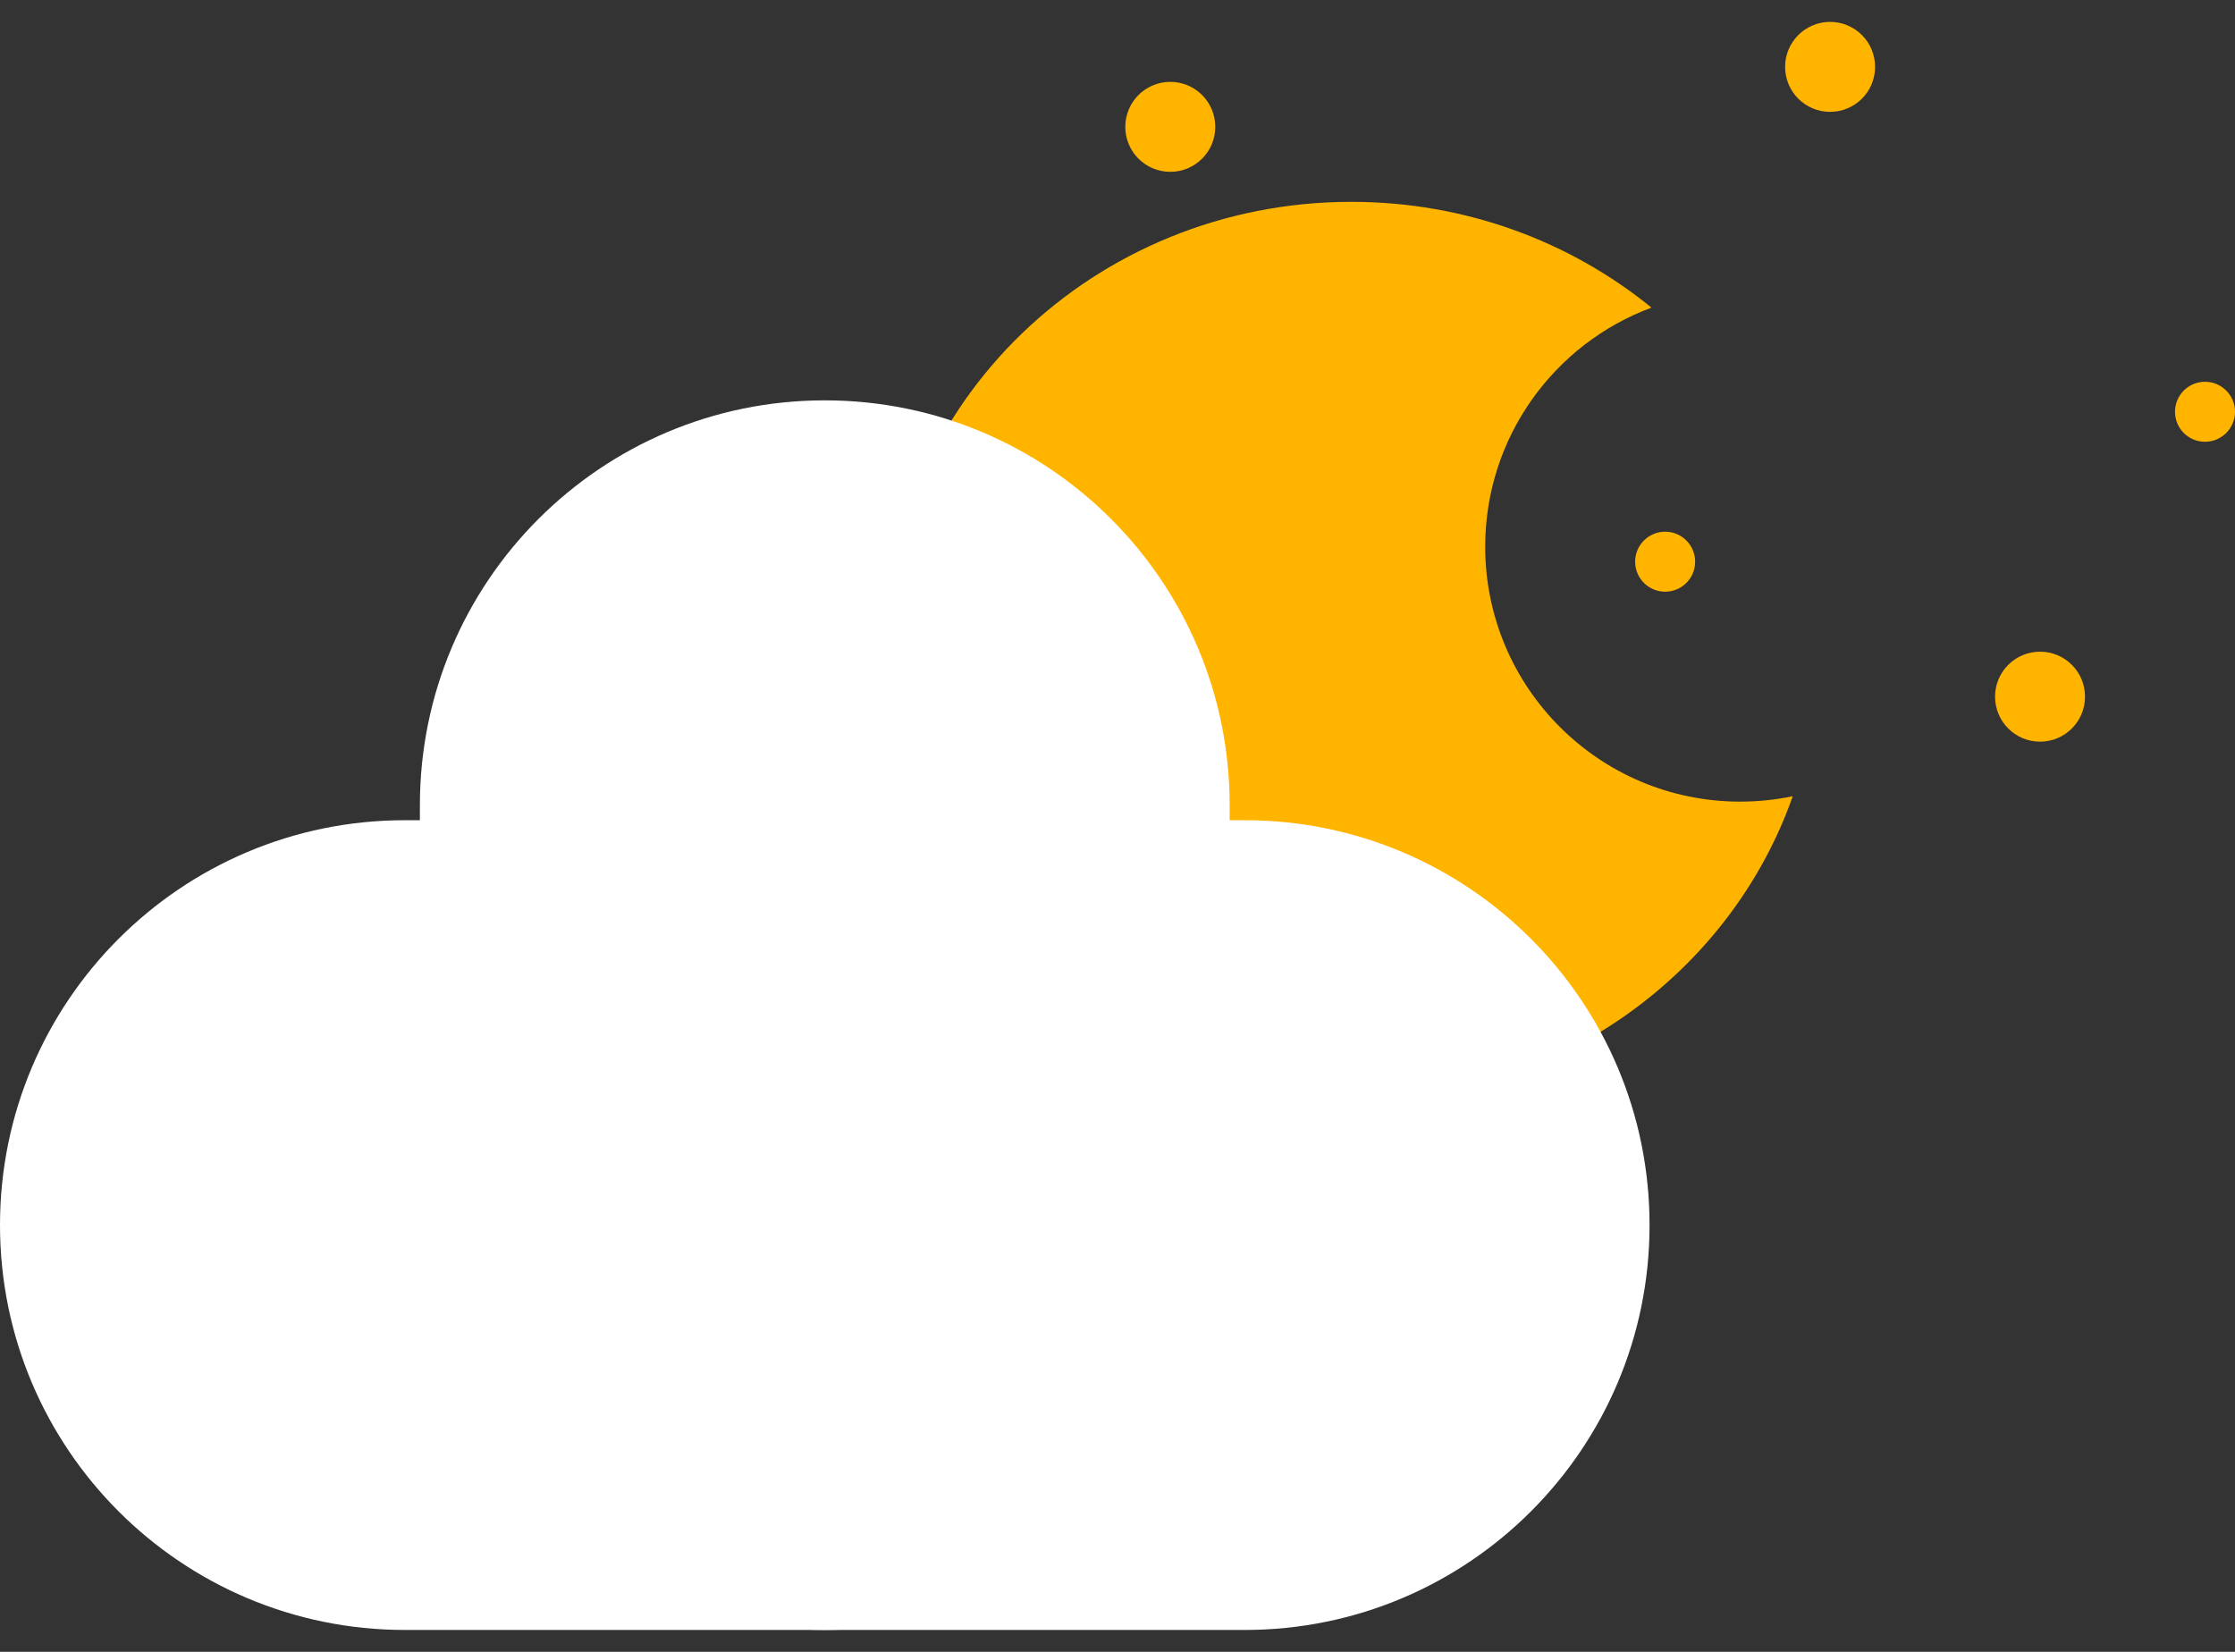 <svg width="92" height="68" viewBox="0 0 92 68" fill="none" xmlns="http://www.w3.org/2000/svg">
<rect x="0" y="0" width="92" height="68" fill="#333333" stroke="none"/>
<circle cx="48.173" cy="5.222" r="1.852" fill="#FFB400"/>
<circle cx="75.333" cy="2.753" r="1.852" fill="#FFB400"/>
<circle cx="90.765" cy="16.951" r="1.235" fill="#FFB400"/>
<circle cx="68.543" cy="23.123" r="1.235" fill="#FFB400"/>
<circle cx="83.975" cy="28.679" r="1.852" fill="#FFB400"/>
<path d="M67.981 12.664C63.983 14.146 61.136 17.993 61.136 22.506C61.136 28.302 65.833 33 71.63 33C72.372 33 73.096 32.923 73.795 32.777C71.227 40.086 64.061 45.346 55.624 45.346C45.031 45.346 36.444 37.055 36.444 26.827C36.444 16.6 45.031 8.309 55.624 8.309C60.331 8.309 64.644 9.946 67.981 12.664Z" fill="#FFB400"/>
<path d="M0 50.432C0 41.227 7.462 33.765 16.667 33.765H51.235C60.439 33.765 67.901 41.227 67.901 50.432C67.901 59.637 60.439 67.099 51.235 67.099H16.667C7.462 67.099 0 59.637 0 50.432Z" fill="white"/>
<path d="M33.951 67.099C43.155 67.099 50.617 59.637 50.617 50.432V33.148C50.617 23.943 43.155 16.481 33.951 16.481C24.746 16.481 17.284 23.943 17.284 33.148V50.432C17.284 59.637 24.746 67.099 33.951 67.099Z" fill="white"/>
</svg>
